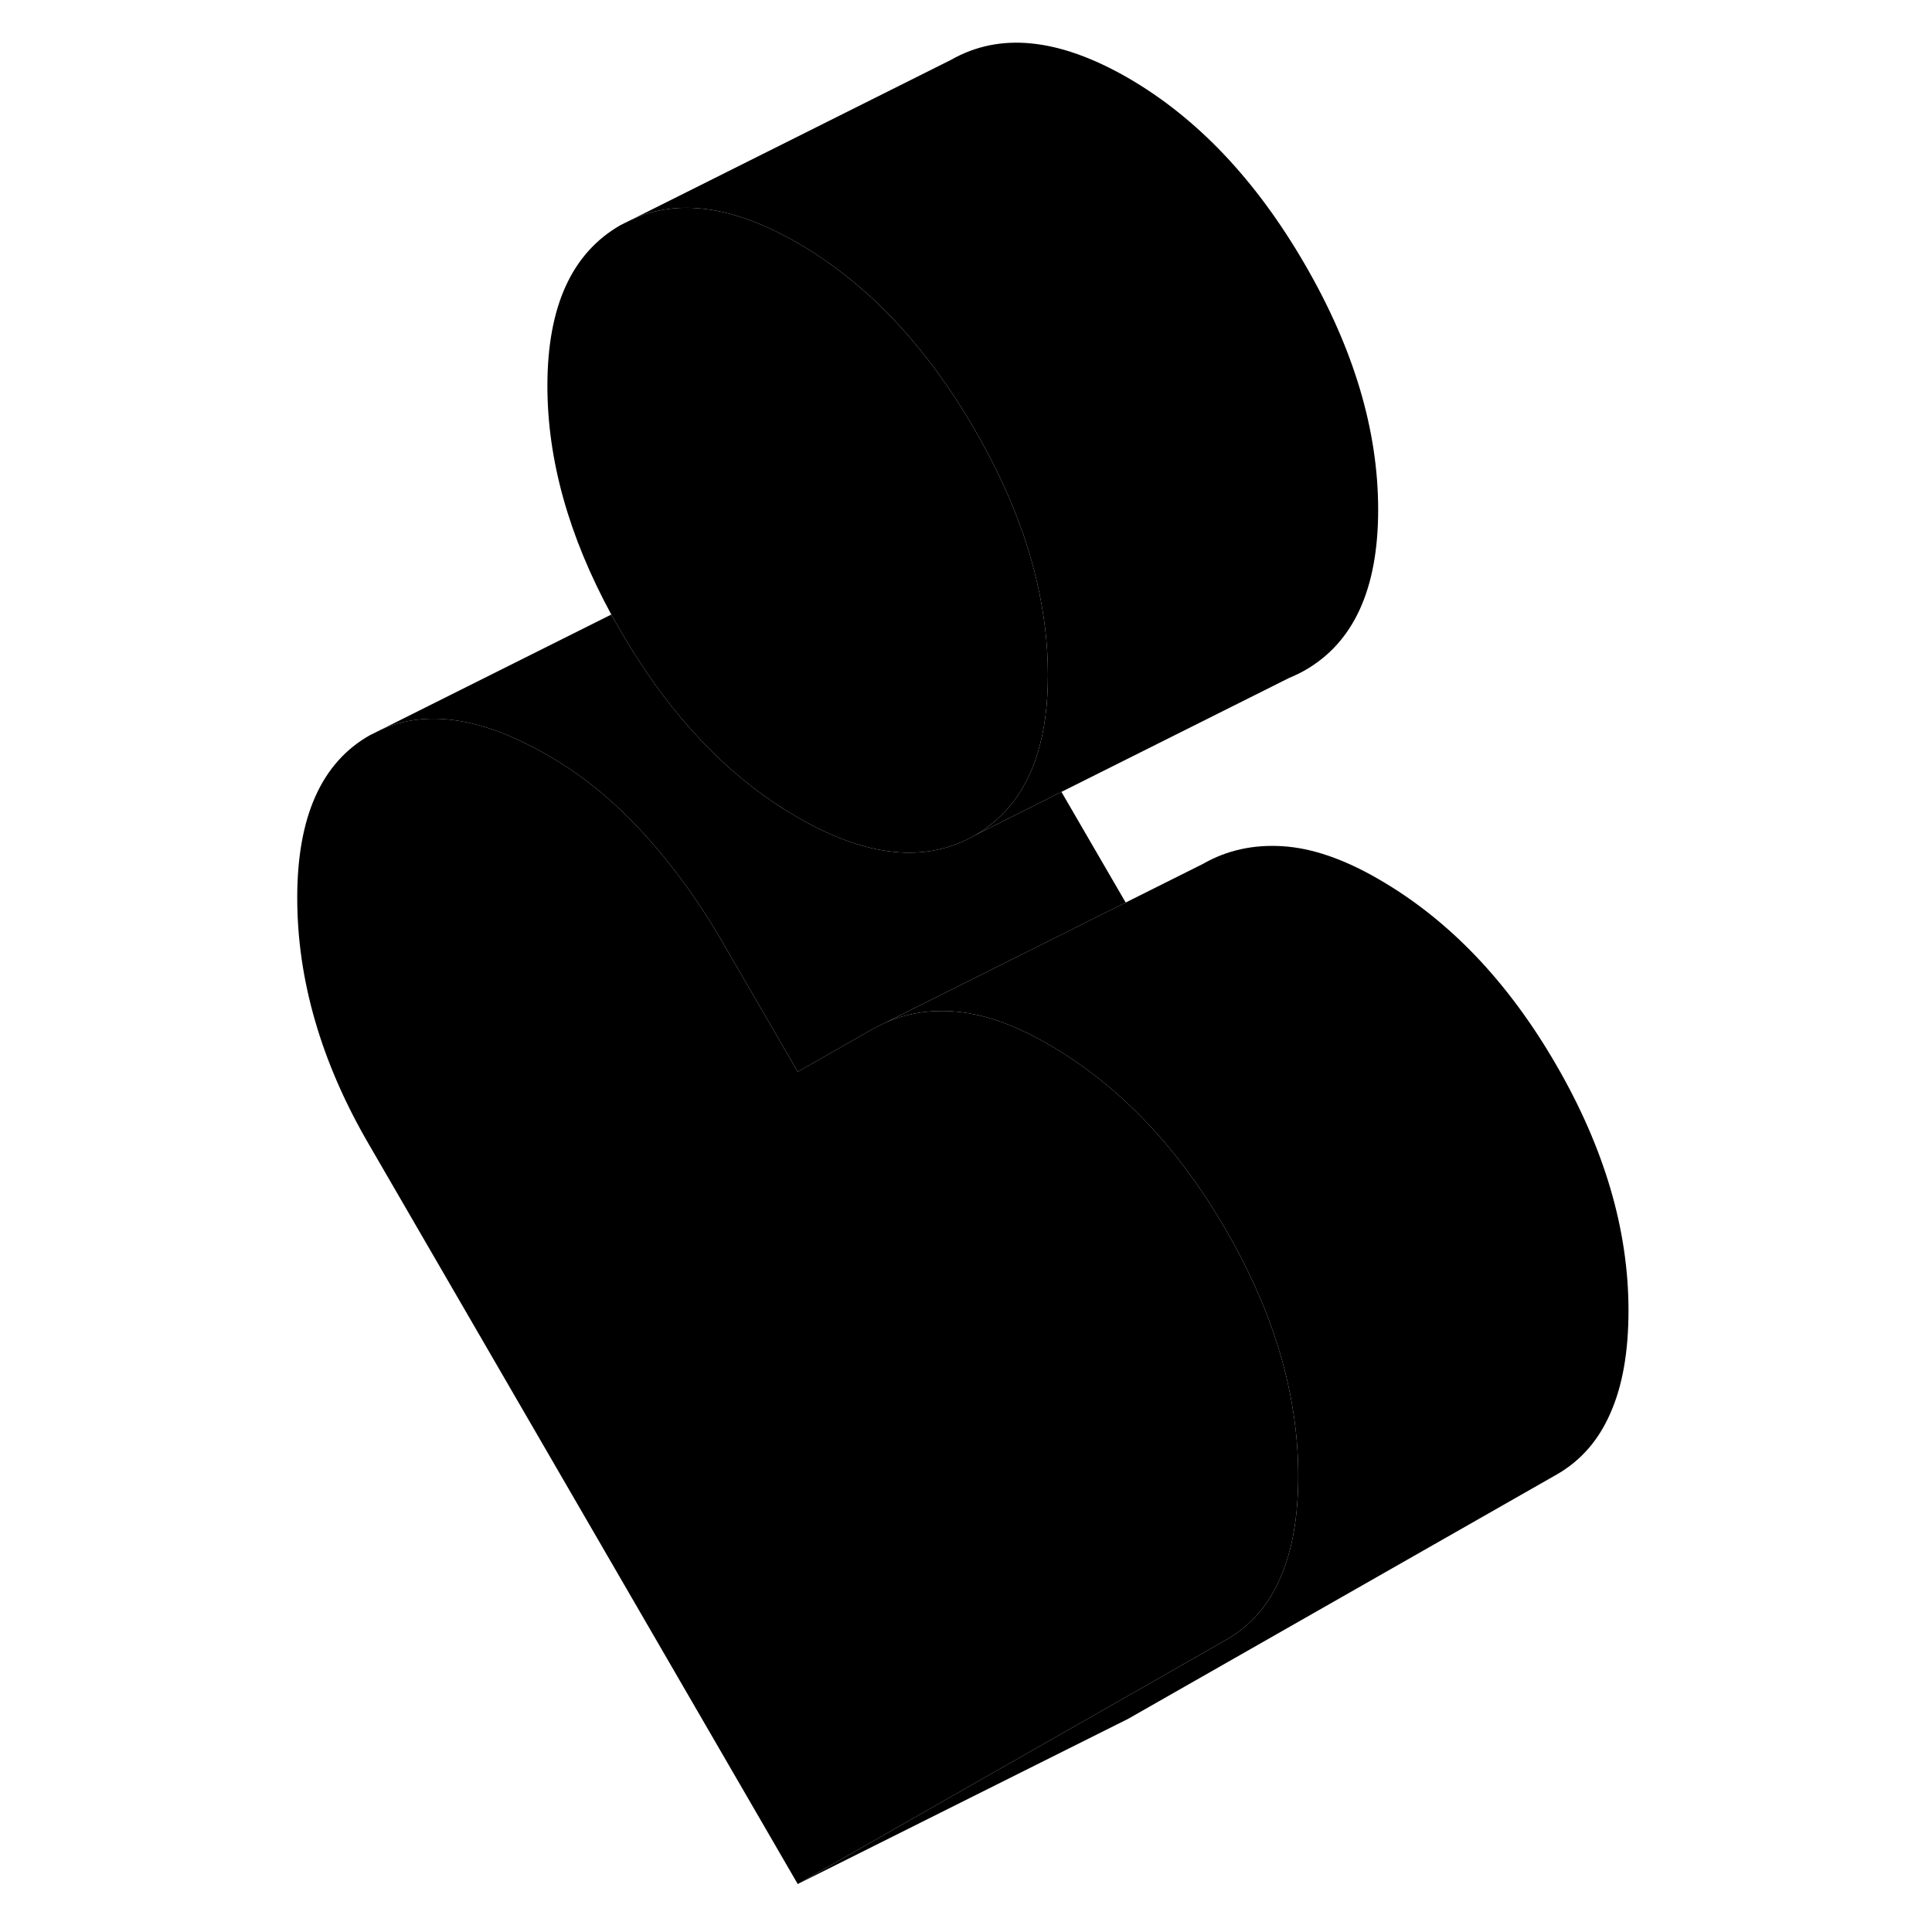 <svg width="48" height="48" viewBox="0 0 85 117" class="pr-icon-iso-duotone-secondary"
     xmlns="http://www.w3.org/2000/svg" stroke-width="1px" stroke-linecap="round" stroke-linejoin="round">
    <path d="M62.62 89.366C62.62 91.846 62.26 93.915 61.53 95.566C60.81 97.225 59.73 98.456 58.29 99.285L51.7 103.046L32.31 114.096L6.33 69.285C4.88 66.796 3.8 64.305 3.08 61.816C2.36 59.336 2 56.846 2 54.366C2 49.476 3.46 46.196 6.38 44.535L7.06 44.196C9.85 42.935 13.21 43.456 17.15 45.726C19.13 46.856 20.96 48.326 22.65 50.126C22.75 50.226 22.84 50.325 22.94 50.435C24.71 52.365 26.32 54.575 27.76 57.066L32.31 64.906L36.85 62.316L37.63 61.925C38.87 61.376 40.21 61.156 41.67 61.246C43.44 61.356 45.37 62.016 47.46 63.226C51.72 65.676 55.31 69.425 58.23 74.466C61.16 79.516 62.62 84.476 62.62 89.366Z" class="pr-icon-iso-duotone-primary-stroke" stroke-linejoin="round"/>
    <path d="M82.62 79.366C82.62 81.846 82.26 83.916 81.53 85.566C80.81 87.226 79.73 88.456 78.29 89.286L52.31 104.096L32.31 114.096L51.7 103.046L58.29 99.286C59.73 98.456 60.81 97.226 61.53 95.566C62.26 93.916 62.62 91.846 62.62 89.366C62.62 84.476 61.16 79.516 58.23 74.466C55.31 69.426 51.72 65.676 47.46 63.226C45.37 62.016 43.44 61.356 41.67 61.246C40.21 61.156 38.87 61.376 37.63 61.926L52.17 54.656L56.85 52.316C58.3 51.486 59.9 51.136 61.67 51.246C63.44 51.356 65.37 52.016 67.46 53.226C71.72 55.676 75.31 59.426 78.23 64.466C81.16 69.516 82.62 74.476 82.62 79.366Z" class="pr-icon-iso-duotone-primary-stroke" stroke-linejoin="round"/>
    <path d="M52.17 54.656L37.63 61.925L36.85 62.316L32.31 64.906L27.76 57.066C26.32 54.576 24.71 52.365 22.94 50.435C22.84 50.325 22.75 50.226 22.65 50.126C20.96 48.326 19.13 46.856 17.15 45.726C13.21 43.456 9.85 42.936 7.06 44.196L21.02 37.216C21.21 37.556 21.4 37.886 21.59 38.226C21.9 38.766 22.22 39.285 22.55 39.795C25.31 44.105 28.56 47.346 32.31 49.505C36.49 51.916 40.06 52.286 43.02 50.596L48.28 47.956L52.17 54.656Z" class="pr-icon-iso-duotone-primary-stroke" stroke-linejoin="round"/>
    <path d="M47.46 40.866C47.46 42.646 47.26 44.216 46.85 45.566C46.16 47.856 44.88 49.536 43.02 50.596C40.06 52.286 36.49 51.916 32.31 49.505C28.56 47.346 25.31 44.106 22.55 39.796C22.22 39.286 21.9 38.766 21.59 38.226C21.4 37.886 21.21 37.556 21.02 37.216C18.44 32.466 17.15 27.846 17.15 23.366C17.15 18.556 18.63 15.316 21.59 13.626L22.24 13.306C25.07 11.996 28.42 12.476 32.31 14.716C34.29 15.866 36.13 17.306 37.83 19.056C39.73 20.996 41.46 23.316 43.02 26.006C44.82 29.116 46.08 32.166 46.78 35.166C47.23 37.096 47.46 38.986 47.46 40.866Z" class="pr-icon-iso-duotone-primary-stroke" stroke-linejoin="round"/>
    <path d="M67.46 30.866C67.46 35.666 65.98 38.906 63.02 40.596C62.72 40.766 62.41 40.916 62.09 41.045L48.28 47.956L43.02 50.596C44.88 49.536 46.16 47.855 46.85 45.566C47.26 44.215 47.46 42.646 47.46 40.866C47.46 38.986 47.23 37.096 46.78 35.166C46.08 32.166 44.82 29.116 43.02 26.006C41.46 23.316 39.73 20.995 37.83 19.055C36.13 17.305 34.29 15.866 32.31 14.716C28.42 12.476 25.07 11.995 22.24 13.306L41.59 3.626C44.55 1.936 48.12 2.306 52.31 4.716C56.49 7.136 60.06 10.896 63.02 16.006C65.98 21.105 67.46 26.056 67.46 30.866Z" class="pr-icon-iso-duotone-primary-stroke" stroke-linejoin="round"/>
</svg>
